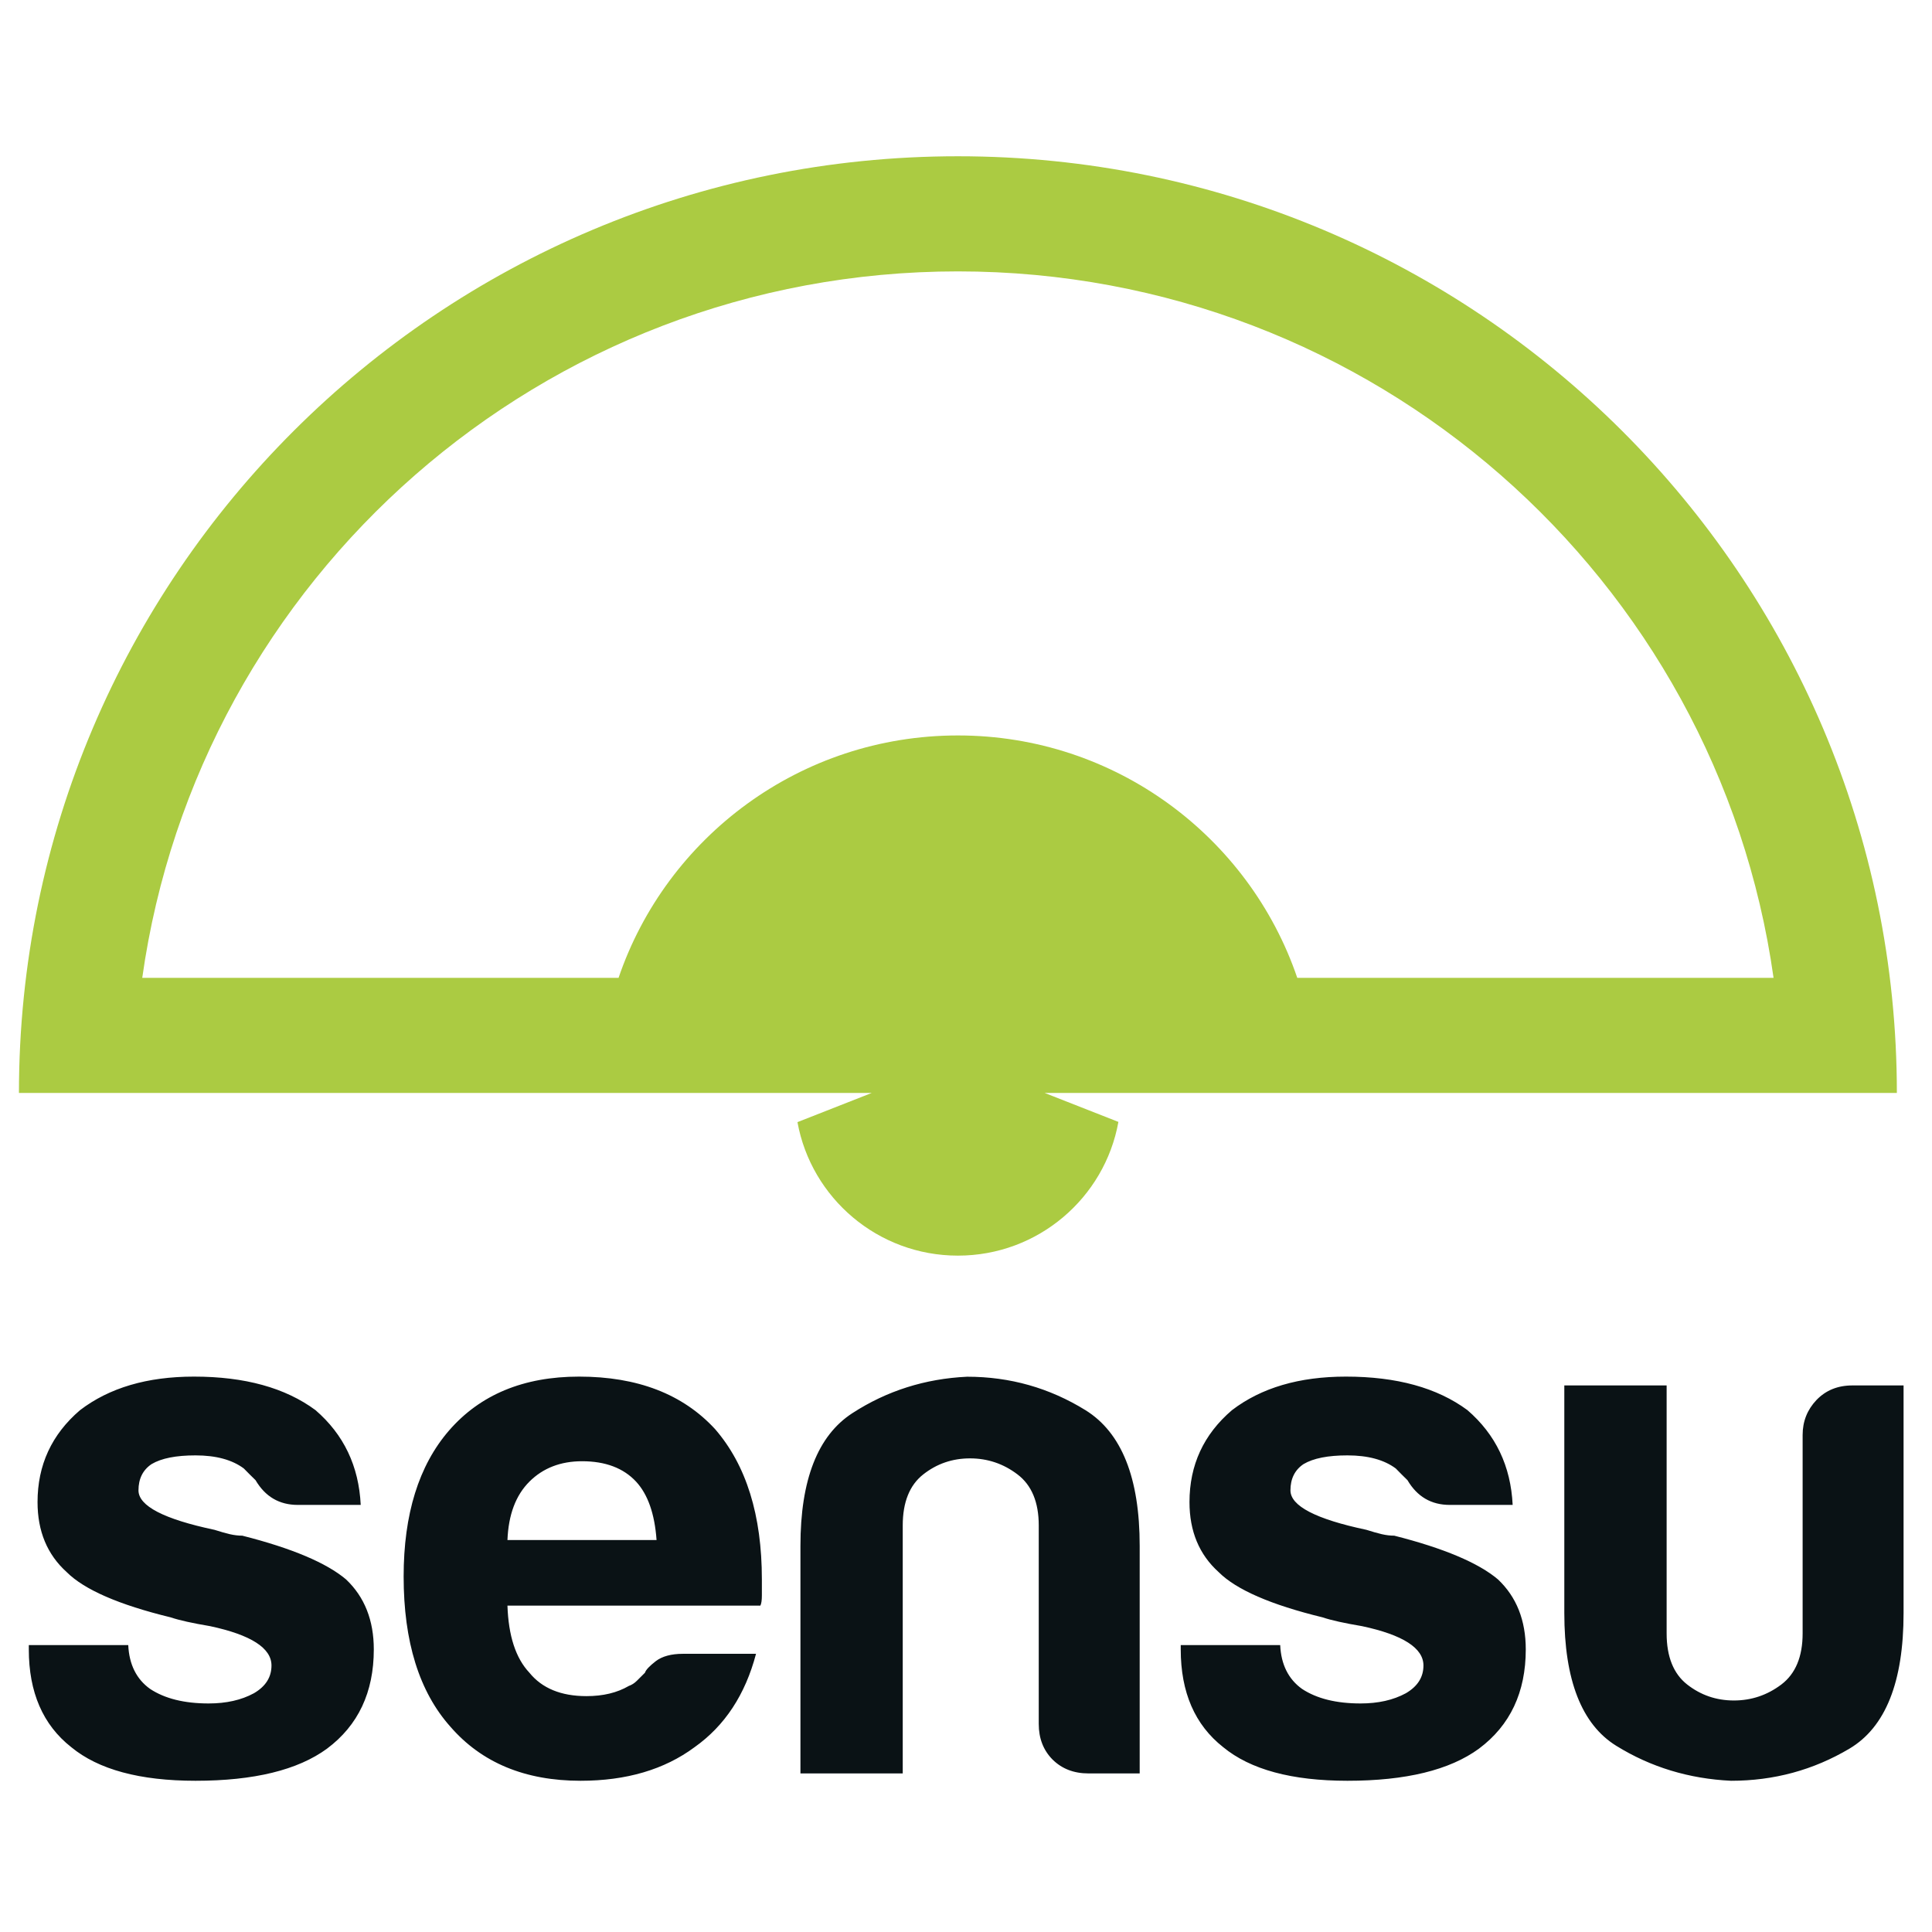 <?xml version="1.0" encoding="UTF-8" standalone="yes"?>
<svg width="100px" height="100px" viewBox="-1 5 102 88" version="1.1" xmlns="http://www.w3.org/2000/svg" xmlns:xlink="http://www.w3.org/1999/xlink">
  <title>sensu</title>
  <desc>Created with Sketch.</desc>
  <defs/>
  <g id="logos-&amp;-marks" stroke="none" stroke-width="1" fill="none" fill-rule="evenodd">
    <g id="sensu">
      <g id="Group" transform="translate(0, 6.25)">
        <path d="M49.573,0 C76.949,0 99.145,22.142 99.145,49.453 L54.155,49.453 L58.046,50.981 C57.323,54.994 53.803,58.041 49.573,58.041 C45.347,58.041 41.831,55 41.102,50.993 L45.021,49.453 L0,49.453 C0,22.142 22.196,0 49.573,0 Z M49.573,30.578 C57.886,30.578 64.956,35.935 67.489,43.375 L92.635,43.375 C89.671,22.298 71.522,6.078 49.573,6.078 C27.623,6.078 9.474,22.298 6.51,43.375 L31.657,43.375 C34.19,35.935 41.259,30.578 49.573,30.578 L49.573,30.578 Z" id="Fill-7" fill="#ABCB42"/>
        <path d="M99.499,64.894 L99.499,76.907 C99.499,80.554 98.544,82.94 96.641,84.07 C94.737,85.2 92.655,85.766 90.39,85.766 C88.176,85.661 86.153,85.049 84.329,83.919 C82.504,82.788 81.588,80.449 81.588,76.907 L81.588,64.894 L86.99,64.894 L86.99,77.985 C86.99,79.214 87.352,80.114 88.07,80.68 C88.789,81.244 89.611,81.527 90.541,81.527 C91.469,81.527 92.306,81.244 93.051,80.68 C93.795,80.114 94.17,79.214 94.17,77.985 L94.17,67.509 C94.17,66.793 94.414,66.176 94.902,65.662 C95.396,65.15 96.022,64.894 96.799,64.894 L99.499,64.894 Z M0.521,78.602 L5.771,78.602 C5.818,79.627 6.206,80.403 6.924,80.916 C7.701,81.428 8.729,81.684 10.014,81.684 C10.942,81.684 11.74,81.507 12.405,81.145 C13.024,80.784 13.333,80.298 13.333,79.68 C13.333,78.76 12.253,78.064 10.093,77.603 C9.164,77.446 8.472,77.295 8.005,77.137 C5.277,76.473 3.453,75.678 2.523,74.751 C1.496,73.825 0.982,72.596 0.982,71.052 C0.982,69.1 1.727,67.483 3.222,66.202 C4.77,65.018 6.772,64.428 9.243,64.428 C11.924,64.428 14.058,65.018 15.653,66.195 C17.148,67.483 17.945,69.152 18.044,71.202 L14.724,71.202 C13.748,71.202 13.005,70.769 12.491,69.895 C12.28,69.691 12.076,69.487 11.871,69.277 C11.252,68.817 10.402,68.587 9.322,68.587 C8.294,68.587 7.523,68.738 7.003,69.047 C6.542,69.356 6.311,69.822 6.311,70.434 C6.311,71.255 7.649,71.952 10.323,72.517 C10.633,72.615 10.903,72.694 11.133,72.747 C11.364,72.8 11.582,72.826 11.792,72.826 C14.414,73.49 16.239,74.265 17.267,75.133 C18.248,76.059 18.735,77.295 18.735,78.832 C18.735,81.093 17.912,82.841 16.265,84.07 C14.724,85.2 12.405,85.766 9.322,85.766 C6.384,85.766 4.196,85.174 2.761,83.991 C1.265,82.815 0.521,81.093 0.521,78.832 L0.521,78.602 Z M35.053,79.063 L38.914,79.063 C38.347,81.218 37.266,82.861 35.672,83.991 C34.078,85.174 32.069,85.766 29.651,85.766 C26.719,85.766 24.428,84.812 22.78,82.913 C21.133,81.067 20.31,78.425 20.31,74.981 C20.31,71.696 21.107,69.126 22.702,67.28 C24.348,65.381 26.641,64.428 29.572,64.428 C32.662,64.428 35.053,65.354 36.753,67.2 C38.399,69.1 39.223,71.741 39.223,75.133 C39.223,75.336 39.223,75.52 39.223,75.671 C39.223,75.829 39.223,75.928 39.223,75.98 C39.223,76.236 39.197,76.414 39.144,76.519 L25.791,76.519 C25.844,78.11 26.226,79.292 26.95,80.061 C27.616,80.883 28.623,81.297 29.961,81.297 C30.837,81.297 31.581,81.12 32.201,80.758 C32.352,80.706 32.497,80.613 32.622,80.488 C32.754,80.357 32.893,80.219 33.051,80.061 C33.096,79.91 33.294,79.706 33.623,79.45 C33.959,79.194 34.441,79.063 35.053,79.063 Z M25.791,73.056 L33.663,73.056 C33.564,71.669 33.202,70.644 32.582,69.973 C31.917,69.257 30.962,68.896 29.73,68.896 C28.597,68.896 27.668,69.257 26.95,69.973 C26.226,70.697 25.844,71.722 25.791,73.056 Z M59.17,85.378 L56.47,85.378 C55.692,85.378 55.066,85.134 54.572,84.648 C54.084,84.155 53.841,83.531 53.841,82.763 L53.841,72.287 C53.841,71.058 53.466,70.158 52.721,69.593 C51.977,69.027 51.14,68.745 50.211,68.745 C49.282,68.745 48.459,69.027 47.741,69.593 C47.023,70.158 46.66,71.058 46.66,72.287 L46.66,85.378 L41.259,85.378 L41.259,73.365 C41.259,69.875 42.174,67.542 43.999,66.359 C45.824,65.176 47.846,64.538 50.06,64.434 C52.326,64.434 54.408,65.025 56.311,66.202 C58.215,67.385 59.17,69.77 59.17,73.365 L59.17,85.378 Z M61.337,78.602 L66.588,78.602 C66.634,79.627 67.023,80.403 67.741,80.916 C68.518,81.428 69.546,81.684 70.83,81.684 C71.759,81.684 72.557,81.507 73.222,81.145 C73.841,80.784 74.151,80.298 74.151,79.68 C74.151,78.76 73.07,78.064 70.91,77.603 C69.981,77.446 69.289,77.295 68.821,77.137 C66.094,76.473 64.269,75.678 63.341,74.751 C62.313,73.825 61.799,72.596 61.799,71.052 C61.799,69.1 62.543,67.483 64.039,66.202 C65.587,65.018 67.59,64.428 70.059,64.428 C72.741,64.428 74.876,65.018 76.47,66.195 C77.965,67.483 78.762,69.152 78.861,71.202 L75.541,71.202 C74.566,71.202 73.821,70.769 73.307,69.895 C73.097,69.691 72.892,69.487 72.689,69.277 C72.069,68.817 71.219,68.587 70.139,68.587 C69.111,68.587 68.34,68.738 67.82,69.047 C67.359,69.356 67.129,69.822 67.129,70.434 C67.129,71.255 68.466,71.952 71.14,72.517 C71.45,72.615 71.719,72.694 71.95,72.747 C72.181,72.8 72.398,72.826 72.609,72.826 C75.231,73.49 77.056,74.265 78.083,75.133 C79.065,76.059 79.553,77.295 79.553,78.832 C79.553,81.093 78.729,82.841 77.082,84.07 C75.541,85.2 73.222,85.766 70.139,85.766 C67.201,85.766 65.014,85.174 63.578,83.991 C62.082,82.815 61.337,81.093 61.337,78.832 L61.337,78.602 L61.337,78.602 Z" id="Fill-6" fill="#0A1215"/>
      </g>
    </g>
  </g>
</svg>